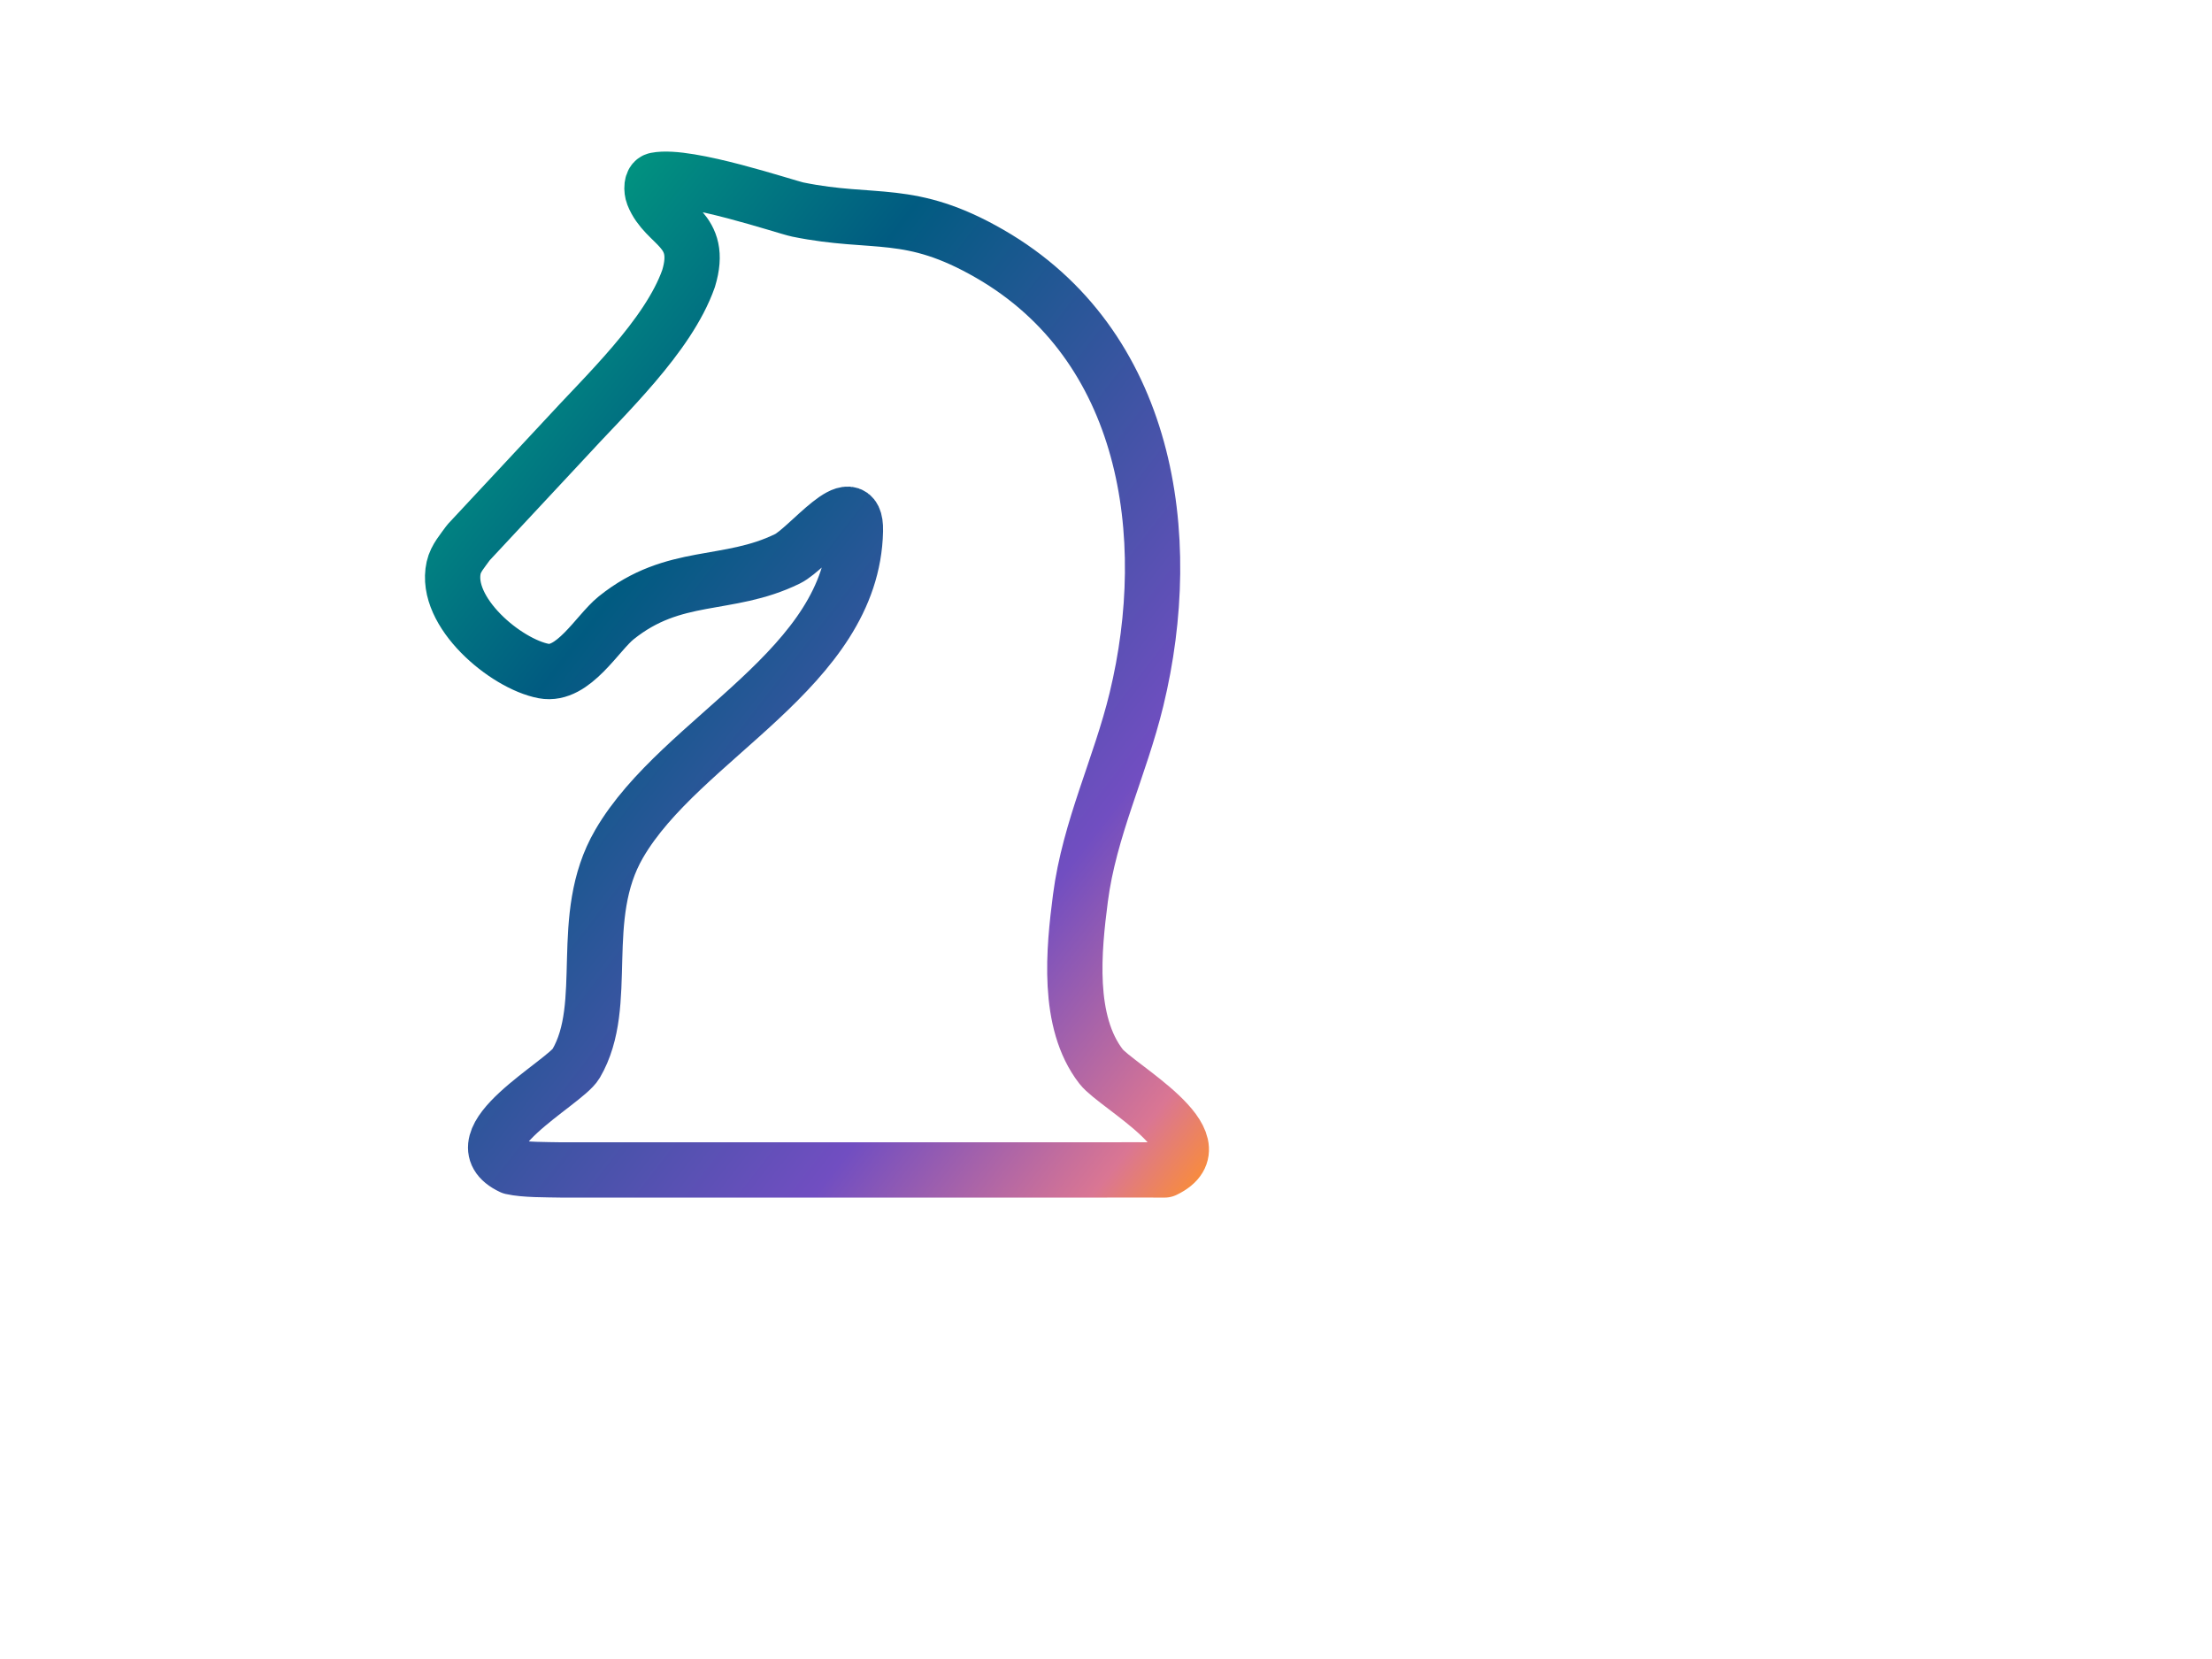 <svg version="1.1" xmlns="http://www.w3.org/2000/svg" xmlns:xlink="http://www.w3.org/1999/xlink" width="960" height="720" viewBox="0,0,960,720"><defs><clipPath id="clip-1"><rect x="0" y="0" width="960" height="720" fill="none" fill-rule="nonzero" stroke="none" stroke-width="1" stroke-linecap="butt" stroke-linejoin="miter"/></clipPath><clipPath id="clip-2"><path d="M0,0c256,-192 704,-192 960,0c192,144 192,576 0,720c-1200,900 -1152,-576 -960,-720z" id="p.0 1 1 1" fill="none" fill-rule="nonzero" stroke="none" stroke-width="1" stroke-linecap="square" stroke-linejoin="miter"/></clipPath>    <linearGradient id="auroraGradient" x1="0%" y1="0%" x2="100%" y2="100%">
      <stop offset="0%" stop-color="#01B180"/>
      <stop offset="32%" stop-color="#015B81"/>
      <stop offset="75%" stop-color="#714EC1"/>
  <stop offset="93%" stop-color="#DA7693"/>
  <stop offset="99%" stop-color="#f78b40"/>
    </linearGradient></defs><g fill="none" fill-rule="none" stroke="none" stroke-width="none" stroke-linecap="none" stroke-linejoin="none" stroke-miterlimit="10" stroke-dasharray="" stroke-dashoffset="0" font-family="none" font-weight="none" font-size="none" text-anchor="none" style="mix-blend-mode: normal"><g clip-path="url(#clip-1)"><g clip-path="url(#clip-2)"><path d="M203.301,235.47c-2.431,3.443 -5.498,6.783 -6.412,10.898c-4.28,19.258 22.552,41.74 39.102,44.871c12.774,2.417 23.243,-16.504 31.412,-23.079c25.208,-20.289 48.343,-12.924 74.357,-25.64c9.011,-4.405 29.915,-32.178 29.488,-12.178c-1.28,59.949 -75.644,89.534 -102.564,135.898c-18.586,32.01 -3.499,69.447 -18.682,95.388c-4.909,8.387 -52.44,33.297 -27.898,44.845c5.699,1.281 14.519,1.131 21.795,1.281c43.794,0 87.606,0 131.409,0c33.333,0 66.668,0 100,0c10.043,-0.08 21.08,0 30.129,0c24.7,-11.892 -21.018,-36.425 -27.564,-44.871c-15.067,-19.439 -11.86,-50.776 -8.974,-73.076c3.907,-30.188 17.221,-56.938 24.328,-86.257c17.285,-71.306 4.877,-153.856 -63.617,-193.37c-34.876,-20.12 -49.819,-12.391 -83.333,-19.231c-5.223,-1.066 -47.826,-15.565 -61.538,-12.822c-2.137,0.428 -2.075,4.382 -1.281,6.412c5.311,13.575 22.005,14.512 15.383,36.333c-8.834,25.11 -36.435,50.751 -53.845,69.871z" fill="none" fill-rule="evenodd" stroke="url(#auroraGradient)" stroke-width="24" stroke-linecap="butt" stroke-linejoin="round"/></g></g></g></svg>